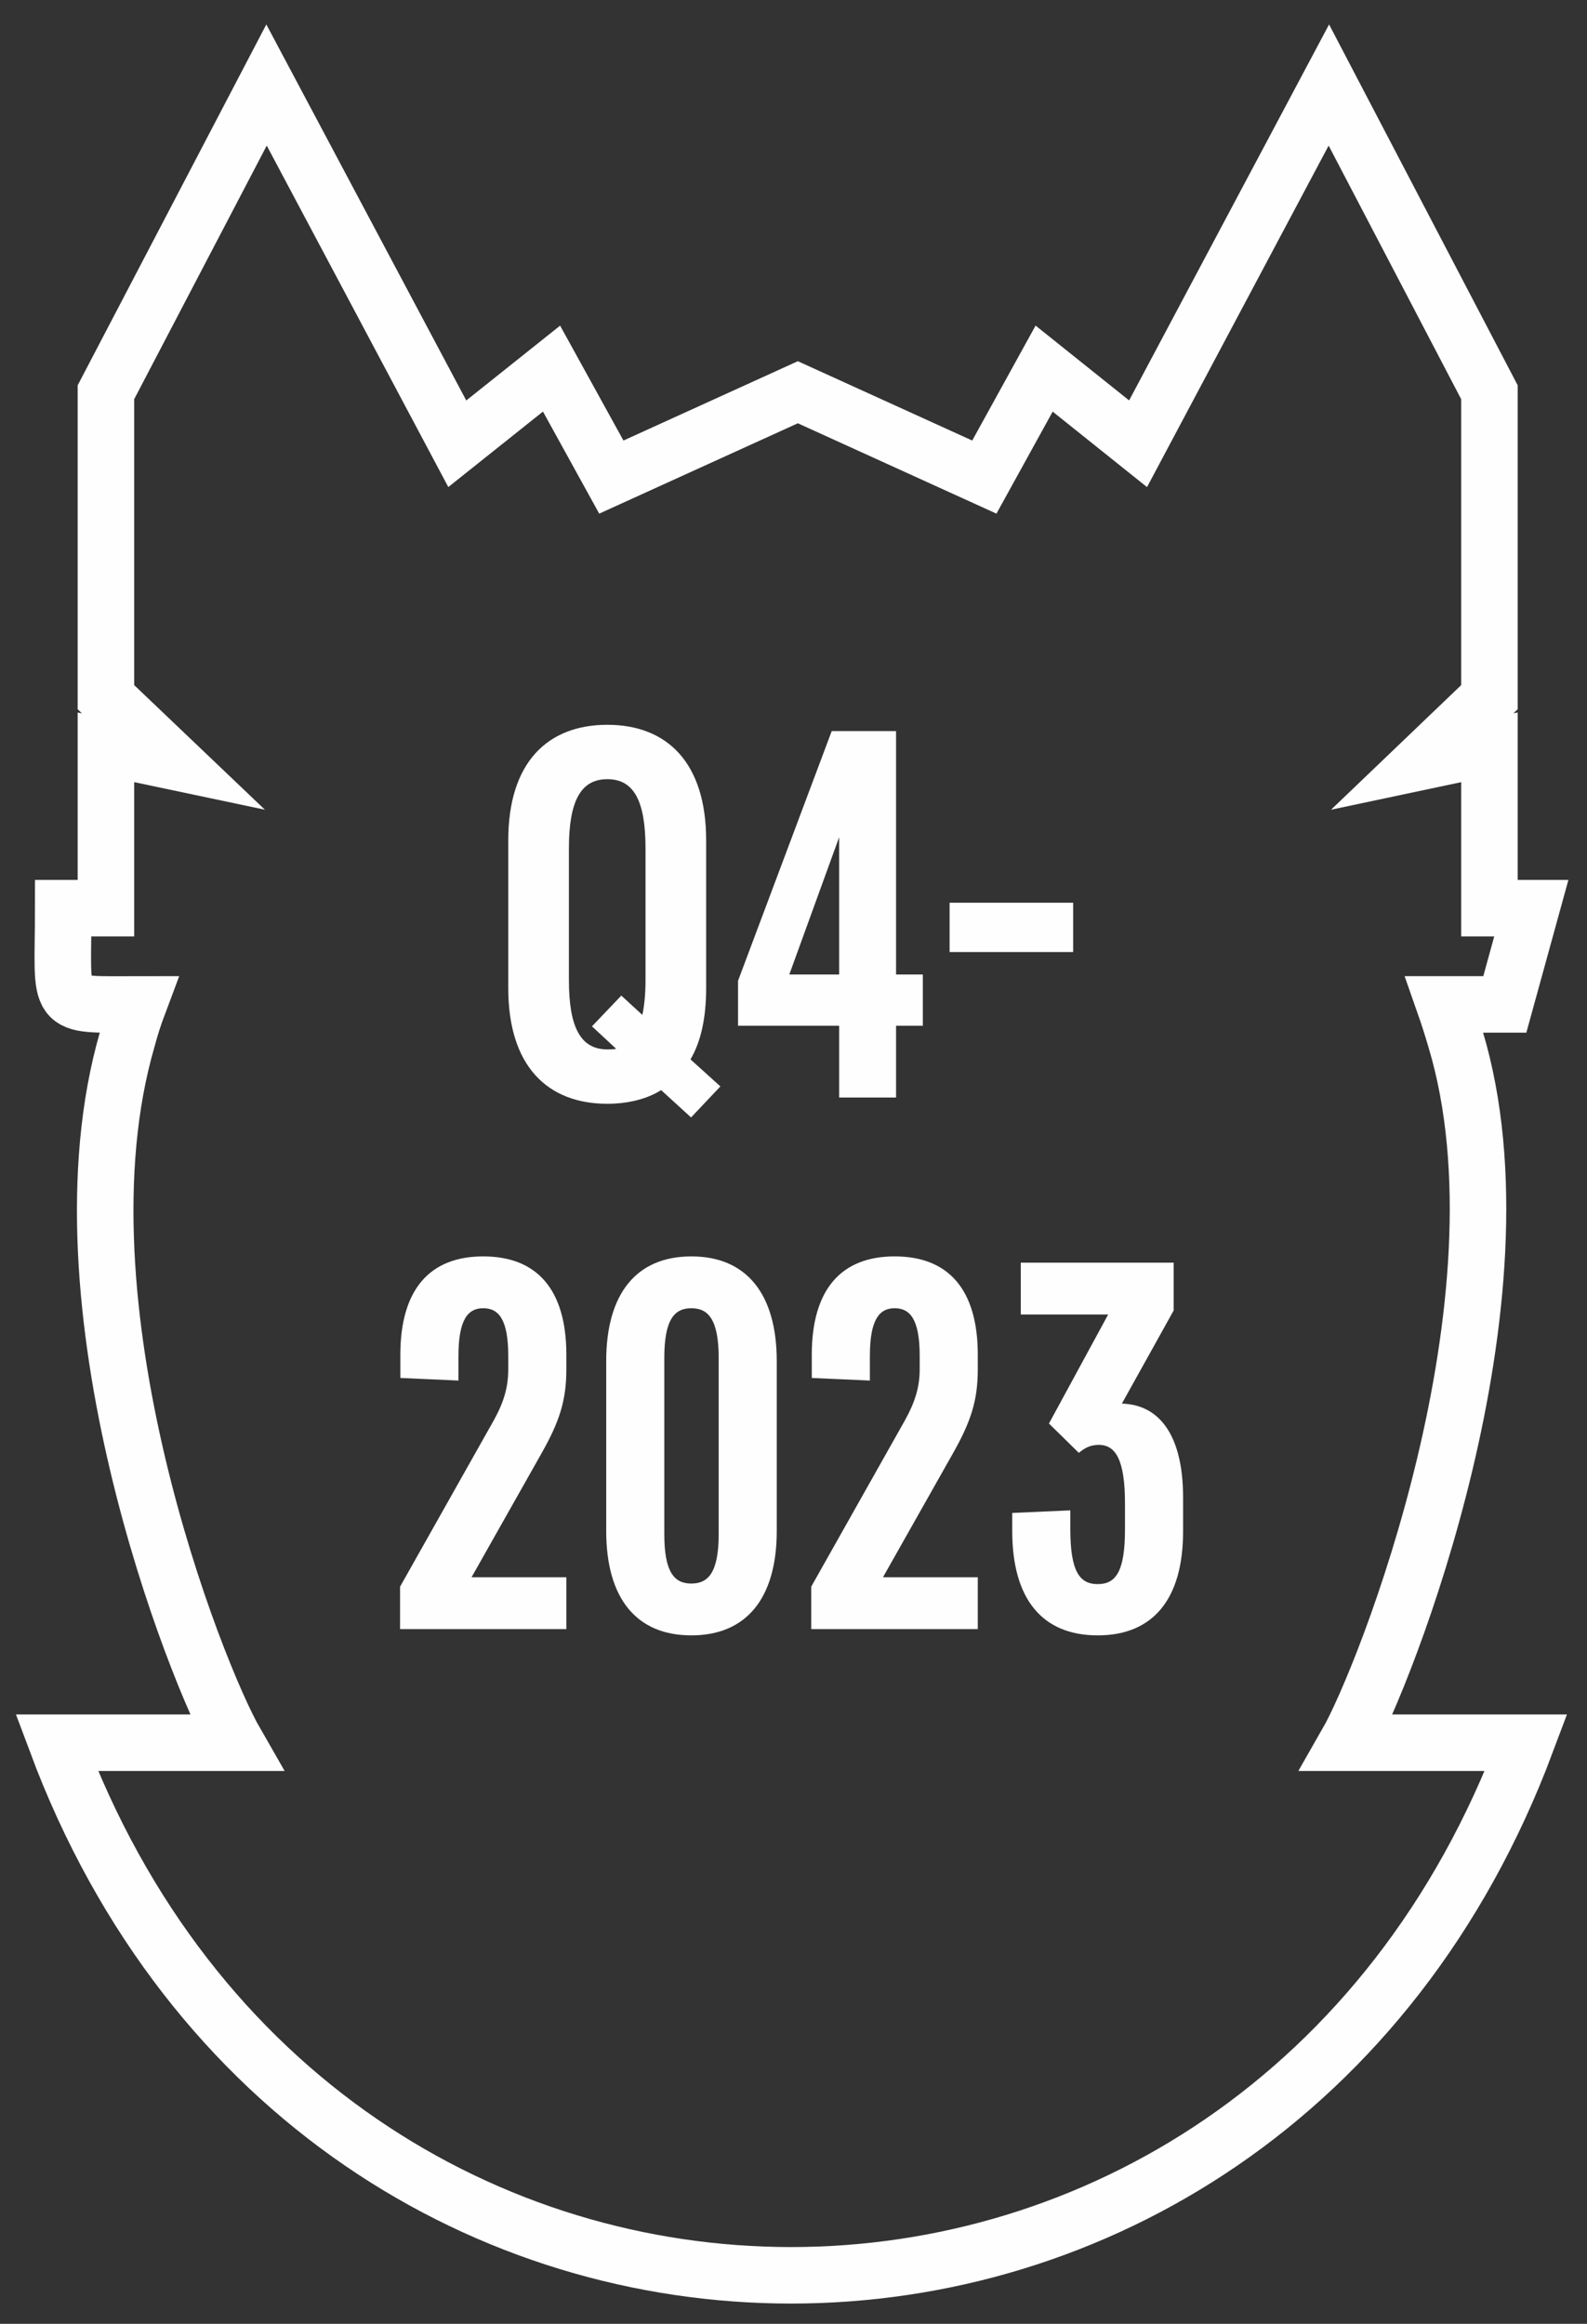 <svg width="56" height="82" viewBox="0 0 56 82" fill="none" xmlns="http://www.w3.org/2000/svg">
<rect x="0" y="0" width="56" height="82" fill="#333333" stroke="none"/>
<path d="M24.918 29.655C24.918 26.902 23.531 25.576 21.431 25.576C19.322 25.576 17.935 26.902 17.935 29.655V34.87C17.935 37.623 19.322 38.949 21.431 38.949C22.145 38.949 22.818 38.788 23.33 38.467L24.385 39.431L25.42 38.336L24.365 37.382C24.737 36.749 24.918 35.905 24.918 34.87V29.655ZM21.924 35.131L20.889 36.216L21.743 37.01C21.632 37.03 21.542 37.03 21.431 37.03C20.507 37.03 20.075 36.286 20.075 34.589V29.937C20.075 28.239 20.507 27.495 21.431 27.495C22.356 27.495 22.778 28.239 22.778 29.937V34.589C22.778 35.071 22.738 35.473 22.667 35.814L21.924 35.131Z" fill="#FEFEFE"/>
<path d="M17.051 46.163C17.583 46.163 17.935 46.534 17.935 47.851V48.313C17.935 48.956 17.774 49.488 17.423 50.121L14.117 55.989V57.486H19.985V55.657H16.639L19.101 51.297C19.744 50.161 19.985 49.418 19.985 48.313V47.81C19.985 45.48 18.93 44.334 17.051 44.334C15.182 44.334 14.127 45.48 14.127 47.81V48.624L16.177 48.715V47.851C16.177 46.534 16.528 46.163 17.051 46.163Z" fill="#FEFEFE"/>
<path fill-rule="evenodd" clip-rule="evenodd" d="M46.891 3L52.557 13.841V24.602L50.186 26.872L52.557 26.37V32.047H54.035L53.1 35.442H50.97C51.111 35.844 51.241 36.256 51.362 36.668C54.135 45.892 48.84 59.214 47.534 61.495H53.854C44.469 86.543 11.364 86.563 2 61.495H8.32C6.903 59.033 1.779 46.012 4.492 36.668C4.602 36.256 4.733 35.844 4.884 35.442C1.849 35.442 2.231 35.684 2.231 32.047H3.738V26.37L6.119 26.872L3.738 24.602V18.443V13.841L9.405 3L16.136 15.659L19.462 13.007L21.572 16.835L28.153 13.841L34.734 16.835L36.844 13.007L40.159 15.659L46.891 3V3Z" stroke="#FEFEFE" stroke-width="1.994" stroke-miterlimit="22.926"/>
<path d="M33.508 33.594H37.868V31.855H33.508V33.594Z" fill="#FEFEFE"/>
<path d="M27.852 34.387L29.61 29.544V34.387H27.852ZM32.564 34.387H31.619V25.797H29.349L26.043 34.608V36.196H29.61V38.728H31.619V36.196H32.564V34.387Z" fill="#FEFEFE"/>
<path d="M23.441 47.921C23.441 46.554 23.802 46.163 24.395 46.163C24.988 46.163 25.36 46.554 25.36 47.921V54.13C25.36 55.496 24.988 55.878 24.395 55.878C23.802 55.878 23.441 55.496 23.441 54.13V47.921ZM27.409 48.031C27.409 45.65 26.334 44.334 24.395 44.334C22.456 44.334 21.391 45.65 21.391 48.031V54.02C21.391 56.401 22.456 57.707 24.395 57.707C26.334 57.707 27.409 56.401 27.409 54.02V48.031Z" fill="#FEFEFE"/>
<path d="M31.569 46.163C32.102 46.163 32.453 46.534 32.453 47.85V48.313C32.453 48.956 32.282 49.488 31.931 50.121L28.625 55.989V57.486H34.503V55.657H31.157L33.619 51.297C34.262 50.161 34.503 49.418 34.503 48.313V47.81C34.503 45.479 33.448 44.334 31.569 44.334C29.7 44.334 28.645 45.479 28.645 47.81V48.624L30.695 48.715V47.85C30.695 46.534 31.047 46.163 31.569 46.163Z" fill="#FEFEFE"/>
<path d="M41.747 52.834C41.747 50.784 41.003 49.569 39.587 49.529L41.415 46.243V44.555H36.02V46.384H39.104L37.014 50.232L38.069 51.267C38.25 51.116 38.451 50.985 38.773 50.985C39.365 50.985 39.697 51.508 39.697 53.055V53.959C39.697 55.477 39.365 55.898 38.733 55.898C38.11 55.898 37.768 55.477 37.768 53.959V53.296L35.718 53.387V54.02C35.718 56.421 36.773 57.707 38.733 57.707C40.692 57.707 41.747 56.421 41.747 54.04V52.834Z" fill="#FEFEFE"/>
</svg>
